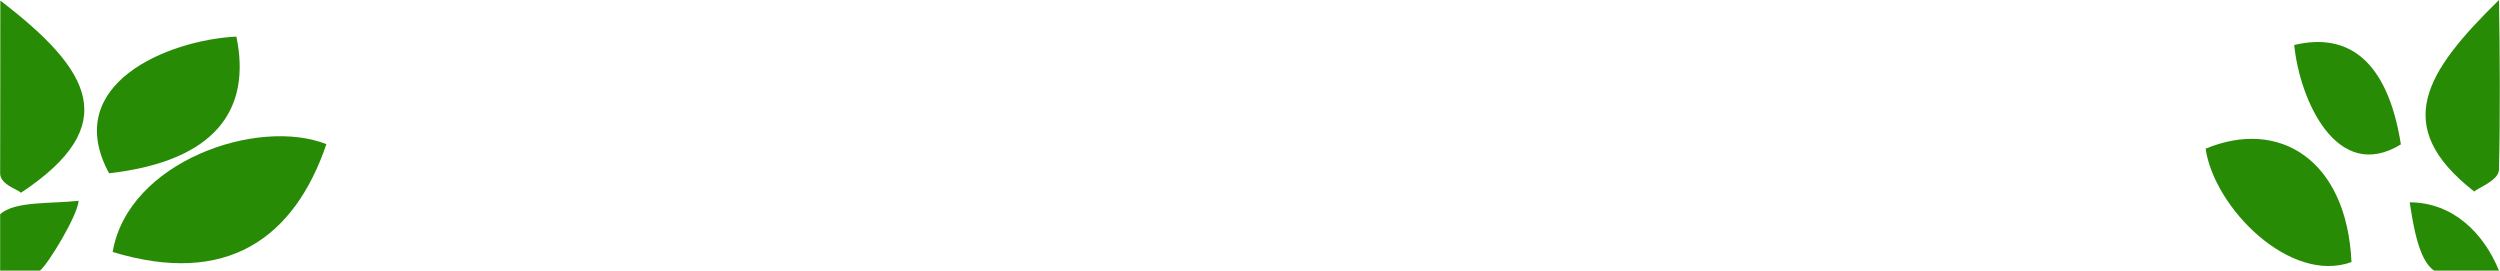 <svg width="8445" height="914" viewBox="0 0 8445 914" fill="none" xmlns="http://www.w3.org/2000/svg">
<path d="M135 914H0.5L0.5 724C48.655 678.375 174.329 688.881 265.516 678.227C262.746 727.795 161.099 894.484 135 914Z" fill="#288B06"/>
<path d="M8222.5 914C8168.84 879.249 8150.99 753.125 8139.98 683.398C8286.48 684.025 8390.14 787.56 8441.5 914H8222.5Z" fill="#288B06"/>
<path d="M798.505 123.587C568.296 135.07 204.747 283.498 368.479 585.357C732.483 543.618 849.101 367.056 798.505 123.587Z" fill="#288B06"/>
<path d="M7749.9 152.062C7767.77 334.545 7892.73 621.177 8110.19 487.705C8064.43 199.444 7928.6 109.032 7749.9 152.062Z" fill="#288B06"/>
<path d="M1102.57 486.933C869.542 394.806 431.986 546.079 380.607 851.157C764.426 968.104 993.635 806.804 1102.57 486.933Z" fill="#288B06"/>
<path d="M7450.51 502.25C7480.04 702.788 7735.8 960.403 7943.34 885.269C7927.65 541.371 7700.86 398.31 7450.51 502.25Z" fill="#288B06"/>
<path d="M1.13 1.999C308.382 237.458 415.29 422.896 71.062 650.999C56.723 638.422 0.5 623.238 0.5 585.357C0.5 420.328 1.545 170.757 1.13 1.999Z" fill="#288B06"/>
<path d="M8441.5 0C8196.17 240.829 8072.78 425.167 8358.29 647.137C8369.7 634.31 8440.53 610.701 8441.5 573C8445.76 408.119 8444.82 168.725 8441.5 0Z" fill="#288B06"/>
</svg>
